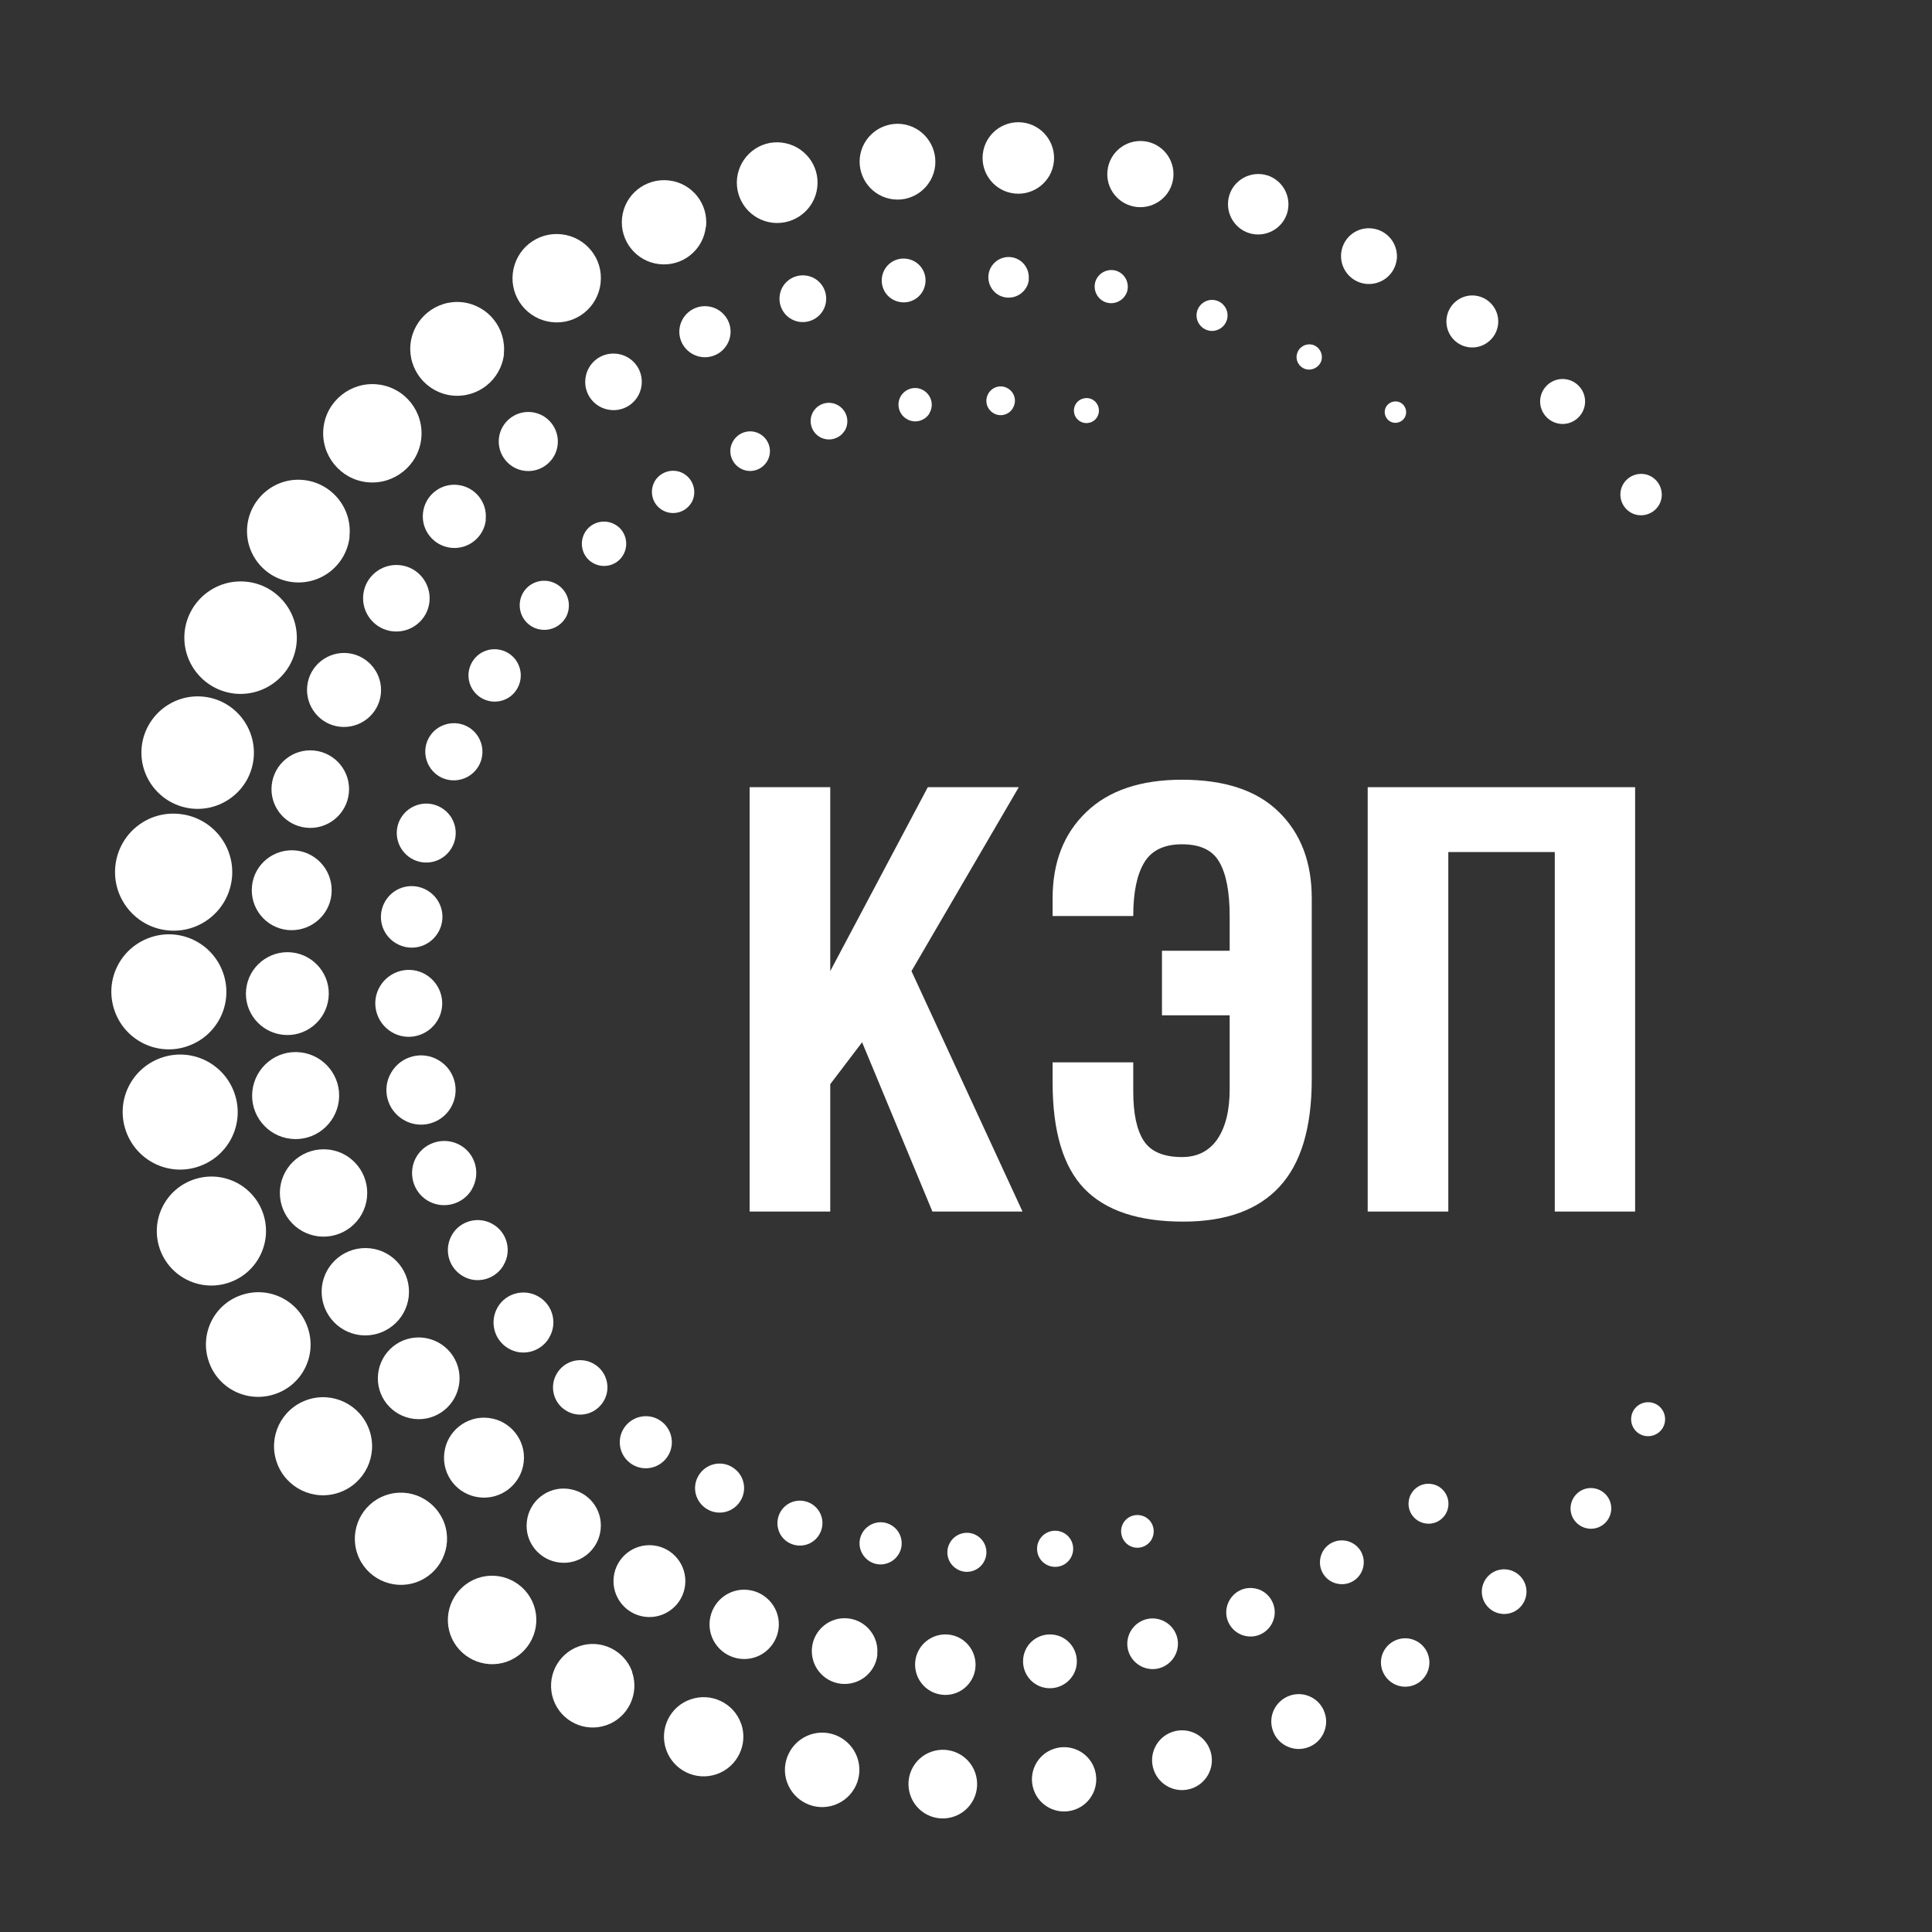 <svg width="72" height="72" viewBox="0 0 72 72" fill="none" xmlns="http://www.w3.org/2000/svg">
<rect x="0" y="0" width="72" height="72" fill="#333333" stroke="none"/>
<path d="M16.797 41.284C16.433 41.895 15.64 42.098 15.029 41.727C14.418 41.364 14.215 40.571 14.586 39.96C14.949 39.349 15.742 39.145 16.353 39.516C16.964 39.88 17.161 40.673 16.797 41.284Z" fill="white"/>
<path d="M16.302 38.032C15.946 38.621 15.182 38.818 14.593 38.461C14.004 38.105 13.807 37.341 14.164 36.752C14.52 36.163 15.284 35.966 15.873 36.323C16.462 36.679 16.659 37.443 16.302 38.032Z" fill="white"/>
<path d="M16.324 34.759C15.996 35.304 15.298 35.479 14.753 35.151C14.207 34.824 14.033 34.126 14.36 33.58C14.687 33.035 15.385 32.86 15.931 33.187C16.477 33.515 16.651 34.213 16.324 34.759Z" fill="white"/>
<path d="M16.826 31.609C16.513 32.133 15.837 32.3 15.32 31.987C14.804 31.674 14.629 31.005 14.942 30.481C15.255 29.965 15.924 29.79 16.448 30.103C16.971 30.416 17.139 31.085 16.826 31.609Z" fill="white"/>
<path d="M17.83 28.561C17.524 29.07 16.869 29.23 16.367 28.932C15.866 28.627 15.698 27.972 15.997 27.47C16.295 26.968 16.957 26.801 17.459 27.099C17.968 27.404 18.128 28.059 17.83 28.561Z" fill="white"/>
<path d="M19.27 25.673C18.994 26.139 18.397 26.284 17.932 26.008C17.473 25.731 17.32 25.135 17.597 24.669C17.873 24.203 18.47 24.058 18.935 24.334C19.394 24.611 19.546 25.207 19.27 25.673Z" fill="white"/>
<path d="M21.074 23.026C20.812 23.462 20.252 23.6 19.815 23.346C19.379 23.084 19.241 22.524 19.495 22.087C19.757 21.651 20.317 21.513 20.754 21.775C21.19 22.036 21.328 22.597 21.074 23.033" fill="white"/>
<path d="M23.22 20.69C22.987 21.083 22.478 21.207 22.085 20.974C21.692 20.741 21.569 20.232 21.801 19.839C22.034 19.447 22.543 19.323 22.936 19.556C23.329 19.788 23.453 20.298 23.22 20.69Z" fill="white"/>
<path d="M25.766 18.734C25.54 19.112 25.053 19.228 24.682 19.01C24.303 18.785 24.187 18.305 24.405 17.926C24.631 17.555 25.118 17.432 25.489 17.657C25.86 17.883 25.984 18.363 25.766 18.741" fill="white"/>
<path d="M28.588 17.192C28.377 17.541 27.926 17.657 27.577 17.446C27.228 17.235 27.112 16.784 27.323 16.435C27.534 16.086 27.985 15.97 28.334 16.181C28.683 16.392 28.799 16.843 28.588 17.192Z" fill="white"/>
<path d="M31.483 16.042C31.287 16.37 30.865 16.471 30.545 16.282C30.218 16.086 30.116 15.664 30.305 15.344C30.501 15.017 30.923 14.915 31.243 15.111C31.571 15.308 31.673 15.722 31.483 16.05" fill="white"/>
<path d="M34.641 15.402C34.466 15.693 34.08 15.795 33.789 15.613C33.491 15.439 33.397 15.053 33.571 14.762C33.746 14.471 34.131 14.369 34.422 14.551C34.713 14.726 34.815 15.111 34.633 15.402" fill="white"/>
<path d="M37.746 15.213C37.594 15.467 37.266 15.548 37.019 15.395C36.764 15.242 36.684 14.915 36.837 14.66C36.99 14.405 37.317 14.325 37.565 14.478C37.819 14.631 37.899 14.958 37.746 15.206" fill="white"/>
<path d="M40.889 15.54C40.758 15.766 40.467 15.831 40.249 15.7C40.023 15.569 39.958 15.278 40.089 15.06C40.22 14.842 40.511 14.769 40.729 14.9C40.947 15.031 41.02 15.315 40.889 15.54Z" fill="white"/>
<path d="M17.582 44.331C17.241 44.899 16.506 45.08 15.938 44.746C15.371 44.404 15.189 43.669 15.524 43.102C15.866 42.535 16.6 42.353 17.168 42.687C17.735 43.022 17.917 43.757 17.582 44.324" fill="white"/>
<path d="M18.761 47.161C18.441 47.692 17.757 47.867 17.233 47.547C16.702 47.227 16.535 46.543 16.848 46.012C17.16 45.481 17.851 45.313 18.375 45.626C18.906 45.939 19.081 46.63 18.761 47.154" fill="white"/>
<path d="M20.463 49.86C20.143 50.391 19.459 50.565 18.935 50.245C18.404 49.925 18.237 49.242 18.55 48.711C18.863 48.179 19.553 48.012 20.077 48.325C20.608 48.638 20.783 49.329 20.463 49.852" fill="white"/>
<path d="M22.492 52.224C22.201 52.704 21.583 52.864 21.103 52.574C20.623 52.29 20.463 51.664 20.754 51.184C21.038 50.704 21.663 50.544 22.143 50.835C22.623 51.119 22.783 51.744 22.492 52.224Z" fill="white"/>
<path d="M24.9 54.246C24.624 54.705 24.027 54.857 23.569 54.581C23.111 54.304 22.958 53.715 23.235 53.25C23.511 52.791 24.108 52.639 24.566 52.915C25.024 53.191 25.177 53.788 24.9 54.246Z" fill="white"/>
<path d="M27.599 55.926C27.337 56.362 26.777 56.501 26.348 56.239C25.911 55.977 25.773 55.417 26.035 54.988C26.297 54.551 26.857 54.413 27.286 54.675C27.722 54.937 27.86 55.497 27.599 55.926Z" fill="white"/>
<path d="M30.53 57.192C30.29 57.592 29.781 57.715 29.381 57.483C28.981 57.25 28.857 56.733 29.09 56.334C29.33 55.933 29.839 55.81 30.239 56.042C30.64 56.282 30.77 56.792 30.53 57.192Z" fill="white"/>
<path d="M33.491 57.919C33.265 58.29 32.785 58.414 32.414 58.189C32.043 57.963 31.92 57.483 32.145 57.112C32.371 56.741 32.851 56.617 33.222 56.843C33.593 57.061 33.716 57.548 33.491 57.919Z" fill="white"/>
<path d="M36.655 58.225C36.452 58.567 36.001 58.683 35.659 58.472C35.317 58.269 35.2 57.825 35.411 57.476C35.615 57.134 36.066 57.017 36.408 57.228C36.75 57.432 36.866 57.876 36.655 58.225Z" fill="white"/>
<path d="M39.899 58.065C39.71 58.385 39.296 58.487 38.976 58.297C38.656 58.108 38.554 57.694 38.743 57.374C38.932 57.054 39.347 56.952 39.667 57.141C39.987 57.33 40.089 57.745 39.899 58.065Z" fill="white"/>
<path d="M42.911 57.382C42.736 57.672 42.365 57.767 42.074 57.593C41.791 57.418 41.696 57.047 41.864 56.756C42.038 56.465 42.409 56.378 42.7 56.545C42.991 56.72 43.078 57.091 42.911 57.382Z" fill="white"/>
<path d="M12.629 41.007C12.527 41.895 11.726 42.542 10.839 42.44C9.952 42.346 9.304 41.538 9.406 40.651C9.508 39.763 10.308 39.116 11.195 39.218C12.083 39.312 12.73 40.12 12.629 41.007Z" fill="white"/>
<path d="M12.243 37.195C12.149 38.046 11.385 38.657 10.541 38.563C9.69 38.468 9.079 37.705 9.174 36.861C9.268 36.017 10.032 35.406 10.876 35.493C11.727 35.588 12.338 36.352 12.243 37.195Z" fill="white"/>
<path d="M13.676 44.637C13.575 45.532 12.774 46.172 11.88 46.077C10.985 45.976 10.345 45.175 10.439 44.281C10.541 43.386 11.341 42.746 12.236 42.84C13.131 42.935 13.771 43.742 13.676 44.63" fill="white"/>
<path d="M15.233 48.318C15.131 49.212 14.331 49.852 13.436 49.758C12.541 49.656 11.901 48.856 11.996 47.961C12.097 47.066 12.898 46.426 13.792 46.521C14.687 46.615 15.327 47.423 15.233 48.31" fill="white"/>
<path d="M17.117 51.533C17.022 52.369 16.273 52.973 15.437 52.879C14.6 52.784 13.996 52.035 14.091 51.198C14.185 50.362 14.935 49.758 15.771 49.852C16.608 49.947 17.211 50.696 17.117 51.533Z" fill="white"/>
<path d="M19.517 54.486C19.43 55.301 18.688 55.897 17.873 55.803C17.052 55.715 16.462 54.974 16.557 54.159C16.644 53.344 17.386 52.748 18.201 52.842C19.015 52.929 19.612 53.671 19.517 54.486Z" fill="white"/>
<path d="M22.383 57.01C22.296 57.774 21.612 58.319 20.856 58.232C20.092 58.145 19.546 57.461 19.634 56.705C19.714 55.948 20.398 55.395 21.161 55.483C21.925 55.57 22.471 56.246 22.383 57.01Z" fill="white"/>
<path d="M25.533 59.069C25.453 59.804 24.791 60.335 24.056 60.255C23.322 60.175 22.791 59.513 22.871 58.778C22.951 58.043 23.613 57.512 24.347 57.592C25.082 57.672 25.613 58.334 25.533 59.069Z" fill="white"/>
<path d="M29.017 60.677C28.937 61.382 28.305 61.899 27.592 61.819C26.886 61.739 26.37 61.106 26.45 60.393C26.53 59.687 27.162 59.171 27.875 59.251C28.581 59.331 29.097 59.964 29.017 60.677Z" fill="white"/>
<path d="M32.698 61.666C32.625 62.335 32.021 62.822 31.345 62.749C30.676 62.677 30.188 62.073 30.261 61.397C30.334 60.727 30.938 60.24 31.607 60.313C32.276 60.385 32.763 60.989 32.691 61.658" fill="white"/>
<path d="M36.35 62.16C36.284 62.779 35.724 63.23 35.106 63.157C34.488 63.091 34.044 62.531 34.109 61.913C34.175 61.295 34.735 60.851 35.353 60.916C35.972 60.982 36.415 61.542 36.35 62.16Z" fill="white"/>
<path d="M40.125 62.022C40.067 62.575 39.565 62.968 39.019 62.91C38.466 62.851 38.074 62.357 38.132 61.804C38.19 61.251 38.684 60.858 39.237 60.916C39.79 60.975 40.183 61.469 40.125 62.022Z" fill="white"/>
<path d="M43.893 61.36C43.835 61.877 43.369 62.255 42.853 62.197C42.336 62.139 41.958 61.673 42.016 61.157C42.074 60.64 42.54 60.262 43.056 60.32C43.573 60.378 43.951 60.844 43.893 61.36Z" fill="white"/>
<path d="M47.501 60.182C47.443 60.677 46.999 61.04 46.505 60.982C46.01 60.931 45.646 60.48 45.704 59.986C45.763 59.491 46.206 59.127 46.701 59.185C47.196 59.236 47.552 59.687 47.501 60.182Z" fill="white"/>
<path d="M50.818 58.313C50.767 58.764 50.367 59.084 49.916 59.033C49.465 58.982 49.145 58.582 49.196 58.131C49.247 57.68 49.647 57.36 50.098 57.411C50.549 57.462 50.869 57.862 50.818 58.313Z" fill="white"/>
<path d="M53.975 56.123C53.931 56.531 53.56 56.829 53.153 56.778C52.746 56.734 52.447 56.363 52.498 55.956C52.542 55.548 52.913 55.25 53.32 55.301C53.728 55.345 54.019 55.716 53.975 56.123Z" fill="white"/>
<path d="M12.352 33.34C12.265 34.155 11.523 34.744 10.709 34.657C9.894 34.569 9.305 33.835 9.392 33.013C9.479 32.198 10.214 31.609 11.036 31.696C11.851 31.784 12.44 32.518 12.352 33.34Z" fill="white"/>
<path d="M13 29.565C12.912 30.358 12.2 30.932 11.407 30.845C10.614 30.758 10.039 30.045 10.126 29.252C10.214 28.459 10.927 27.884 11.72 27.972C12.512 28.059 13.087 28.772 13 29.565Z" fill="white"/>
<path d="M14.193 25.862C14.113 26.618 13.429 27.164 12.672 27.084C11.916 27.004 11.37 26.32 11.45 25.564C11.53 24.807 12.214 24.262 12.97 24.341C13.727 24.429 14.273 25.105 14.193 25.862Z" fill="white"/>
<path d="M16.004 22.429C15.931 23.113 15.313 23.6 14.636 23.528C13.953 23.455 13.465 22.837 13.538 22.16C13.611 21.476 14.229 20.989 14.905 21.062C15.589 21.134 16.077 21.753 16.004 22.429Z" fill="white"/>
<path d="M18.106 19.374C18.033 20.021 17.451 20.487 16.804 20.414C16.157 20.341 15.691 19.759 15.764 19.112C15.837 18.464 16.419 17.999 17.059 18.072C17.706 18.144 18.172 18.726 18.099 19.366" fill="white"/>
<path d="M20.783 16.574C20.718 17.177 20.172 17.614 19.568 17.548C18.964 17.483 18.528 16.937 18.593 16.334C18.659 15.73 19.204 15.293 19.808 15.359C20.412 15.424 20.848 15.97 20.783 16.574Z" fill="white"/>
<path d="M23.911 14.347C23.845 14.929 23.329 15.344 22.747 15.278C22.165 15.213 21.75 14.696 21.816 14.114C21.881 13.532 22.398 13.118 22.98 13.183C23.562 13.249 23.976 13.765 23.911 14.347Z" fill="white"/>
<path d="M27.221 12.463C27.163 12.987 26.69 13.365 26.166 13.307C25.642 13.249 25.264 12.776 25.322 12.259C25.381 11.736 25.853 11.357 26.377 11.416C26.901 11.474 27.279 11.947 27.221 12.463Z" fill="white"/>
<path d="M30.785 11.227C30.734 11.707 30.298 12.049 29.825 11.998C29.345 11.947 29.003 11.518 29.054 11.037C29.105 10.557 29.534 10.216 30.014 10.266C30.494 10.317 30.836 10.746 30.785 11.227Z" fill="white"/>
<path d="M34.487 10.543C34.436 10.994 34.036 11.314 33.585 11.263C33.134 11.212 32.814 10.812 32.865 10.361C32.916 9.91 33.316 9.59 33.767 9.641C34.218 9.692 34.538 10.092 34.487 10.543Z" fill="white"/>
<path d="M38.343 10.419C38.299 10.834 37.921 11.132 37.507 11.088C37.092 11.045 36.794 10.666 36.837 10.252C36.881 9.837 37.259 9.539 37.666 9.582C38.081 9.626 38.379 9.997 38.336 10.412" fill="white"/>
<path d="M42.009 10.848C41.914 11.176 41.572 11.365 41.245 11.278C40.917 11.183 40.728 10.841 40.816 10.514C40.91 10.187 41.252 9.997 41.58 10.085C41.907 10.179 42.096 10.521 42.009 10.848Z" fill="white"/>
<path d="M45.726 11.911C45.639 12.216 45.319 12.398 45.013 12.311C44.708 12.223 44.526 11.903 44.613 11.598C44.7 11.292 45.021 11.111 45.326 11.198C45.632 11.285 45.813 11.605 45.726 11.911Z" fill="white"/>
<path d="M49.247 13.431C49.174 13.678 48.912 13.824 48.665 13.758C48.41 13.686 48.265 13.424 48.338 13.177C48.41 12.929 48.665 12.784 48.919 12.849C49.167 12.922 49.312 13.177 49.247 13.431Z" fill="white"/>
<path d="M52.389 15.468C52.331 15.679 52.106 15.802 51.895 15.744C51.684 15.686 51.56 15.46 51.618 15.249C51.677 15.039 51.902 14.915 52.113 14.973C52.324 15.031 52.448 15.257 52.389 15.468Z" fill="white"/>
<path d="M8.642 32.736C8.511 33.937 7.435 34.802 6.235 34.671C5.034 34.54 4.169 33.456 4.3 32.263C4.431 31.063 5.507 30.198 6.707 30.336C7.908 30.467 8.773 31.543 8.642 32.743" fill="white"/>
<path d="M9.45 28.277C9.326 29.427 8.286 30.256 7.137 30.132C5.987 30.001 5.158 28.968 5.282 27.819C5.413 26.67 6.446 25.84 7.595 25.964C8.744 26.088 9.573 27.128 9.45 28.277Z" fill="white"/>
<path d="M11.05 23.993C10.926 25.142 9.886 25.971 8.737 25.848C7.587 25.717 6.758 24.684 6.882 23.535C7.013 22.385 8.046 21.556 9.195 21.68C10.344 21.803 11.174 22.843 11.05 23.993Z" fill="white"/>
<path d="M13.029 19.999C12.913 21.054 11.967 21.811 10.912 21.694C9.865 21.578 9.101 20.632 9.217 19.585C9.334 18.537 10.279 17.773 11.327 17.89C12.374 18.006 13.138 18.952 13.022 19.999" fill="white"/>
<path d="M62.05 52.959C62.013 53.308 61.7 53.555 61.351 53.519C61.002 53.482 60.755 53.17 60.791 52.821C60.828 52.471 61.14 52.224 61.489 52.26C61.839 52.297 62.086 52.609 62.05 52.959Z" fill="white"/>
<path d="M15.699 16.348C15.589 17.352 14.68 18.079 13.676 17.97C12.673 17.861 11.945 16.952 12.054 15.948C12.163 14.944 13.073 14.216 14.076 14.326C15.088 14.435 15.808 15.344 15.699 16.348Z" fill="white"/>
<path d="M18.783 13.191C18.674 14.151 17.815 14.842 16.848 14.74C15.888 14.631 15.197 13.773 15.299 12.812C15.408 11.852 16.266 11.161 17.226 11.263C18.186 11.372 18.877 12.23 18.776 13.191" fill="white"/>
<path d="M22.383 10.55C22.282 11.452 21.474 12.107 20.565 12.005C19.663 11.903 19.008 11.096 19.11 10.186C19.212 9.284 20.019 8.63 20.929 8.732C21.831 8.833 22.485 9.641 22.383 10.543" fill="white"/>
<path d="M26.304 8.455C26.209 9.321 25.431 9.939 24.573 9.844C23.707 9.75 23.089 8.971 23.183 8.113C23.278 7.248 24.056 6.629 24.922 6.724C25.788 6.818 26.406 7.597 26.311 8.455" fill="white"/>
<path d="M30.458 6.971C30.37 7.8 29.621 8.39 28.799 8.302C27.97 8.208 27.381 7.466 27.468 6.644C27.563 5.815 28.305 5.218 29.127 5.313C29.956 5.407 30.552 6.149 30.458 6.971Z" fill="white"/>
<path d="M34.851 6.178C34.764 6.956 34.066 7.517 33.294 7.429C32.516 7.342 31.963 6.644 32.043 5.873C32.131 5.094 32.829 4.541 33.6 4.621C34.378 4.709 34.931 5.407 34.851 6.178Z" fill="white"/>
<path d="M39.274 6.033C39.194 6.768 38.532 7.291 37.805 7.211C37.07 7.131 36.546 6.469 36.626 5.742C36.706 5.007 37.368 4.483 38.096 4.563C38.83 4.644 39.354 5.305 39.274 6.033Z" fill="white"/>
<path d="M43.725 6.622C43.653 7.299 43.042 7.786 42.365 7.714C41.689 7.641 41.194 7.03 41.274 6.353C41.347 5.677 41.958 5.189 42.634 5.262C43.311 5.335 43.798 5.946 43.725 6.622Z" fill="white"/>
<path d="M48.01 7.735C47.945 8.353 47.384 8.797 46.766 8.732C46.148 8.666 45.704 8.106 45.77 7.488C45.835 6.87 46.395 6.426 47.014 6.491C47.632 6.557 48.075 7.117 48.01 7.735Z" fill="white"/>
<path d="M52.055 9.655C51.989 10.23 51.48 10.637 50.905 10.579C50.331 10.514 49.923 10.005 49.982 9.43C50.047 8.855 50.556 8.448 51.131 8.513C51.706 8.579 52.113 9.088 52.055 9.663" fill="white"/>
<path d="M55.83 12.085C55.771 12.616 55.291 13.002 54.76 12.943C54.229 12.885 53.851 12.405 53.909 11.874C53.967 11.343 54.447 10.957 54.971 11.016C55.502 11.074 55.888 11.554 55.83 12.085Z" fill="white"/>
<path d="M59.067 15.053C59.016 15.511 58.601 15.846 58.143 15.795C57.685 15.744 57.35 15.329 57.401 14.871C57.452 14.413 57.867 14.078 58.325 14.129C58.783 14.18 59.118 14.595 59.067 15.053Z" fill="white"/>
<path d="M61.926 18.515C61.882 18.937 61.496 19.243 61.075 19.199C60.653 19.156 60.347 18.77 60.391 18.348C60.434 17.926 60.82 17.621 61.242 17.664C61.664 17.708 61.969 18.094 61.926 18.515Z" fill="white"/>
<path d="M60.005 55.963C60.143 56.363 59.932 56.792 59.54 56.93C59.147 57.068 58.71 56.857 58.572 56.465C58.434 56.072 58.645 55.635 59.038 55.497C59.431 55.359 59.867 55.57 60.005 55.963Z" fill="white"/>
<path d="M56.841 59.04C56.994 59.476 56.761 59.949 56.332 60.102C55.895 60.254 55.422 60.022 55.27 59.592C55.117 59.156 55.35 58.683 55.779 58.53C56.215 58.378 56.688 58.61 56.841 59.04Z" fill="white"/>
<path d="M53.218 61.658C53.386 62.131 53.131 62.648 52.666 62.808C52.193 62.975 51.684 62.72 51.516 62.255C51.349 61.782 51.596 61.273 52.069 61.105C52.542 60.938 53.058 61.193 53.218 61.658Z" fill="white"/>
<path d="M49.363 63.819C49.552 64.35 49.269 64.939 48.738 65.121C48.207 65.31 47.617 65.026 47.436 64.495C47.246 63.964 47.53 63.382 48.061 63.193C48.592 63.004 49.181 63.288 49.363 63.819Z" fill="white"/>
<path d="M45.1 65.23C45.304 65.812 44.999 66.445 44.417 66.649C43.835 66.852 43.202 66.547 42.998 65.965C42.794 65.383 43.1 64.75 43.682 64.546C44.264 64.343 44.897 64.648 45.1 65.23Z" fill="white"/>
<path d="M40.787 65.914C41.005 66.539 40.678 67.223 40.052 67.441C39.427 67.659 38.743 67.332 38.525 66.707C38.306 66.081 38.634 65.397 39.259 65.179C39.885 64.961 40.569 65.288 40.787 65.914Z" fill="white"/>
<path d="M36.343 66.066C36.575 66.736 36.226 67.463 35.557 67.696C34.888 67.929 34.16 67.579 33.928 66.91C33.695 66.241 34.044 65.514 34.713 65.281C35.382 65.048 36.11 65.397 36.343 66.066Z" fill="white"/>
<path d="M31.949 65.499C32.203 66.227 31.818 67.012 31.098 67.267C30.37 67.521 29.585 67.136 29.33 66.416C29.075 65.696 29.461 64.903 30.181 64.648C30.909 64.394 31.694 64.779 31.949 65.499Z" fill="white"/>
<path d="M27.62 64.233C27.89 65.004 27.482 65.848 26.711 66.117C25.94 66.386 25.096 65.979 24.827 65.208C24.558 64.437 24.965 63.593 25.736 63.331C26.507 63.062 27.351 63.469 27.62 64.24" fill="white"/>
<path d="M23.555 62.306C23.838 63.121 23.409 64.008 22.602 64.292C21.787 64.576 20.907 64.146 20.623 63.339C20.34 62.524 20.769 61.637 21.576 61.353C22.384 61.069 23.271 61.498 23.562 62.306" fill="white"/>
<path d="M19.896 59.825C20.194 60.684 19.743 61.622 18.885 61.928C18.026 62.226 17.088 61.775 16.782 60.917C16.484 60.058 16.935 59.12 17.794 58.814C18.652 58.516 19.59 58.967 19.896 59.825Z" fill="white"/>
<path d="M16.564 56.778C16.877 57.672 16.404 58.654 15.509 58.967C14.614 59.28 13.632 58.807 13.32 57.912C13.007 57.017 13.48 56.035 14.374 55.723C15.269 55.41 16.244 55.883 16.564 56.778Z" fill="white"/>
<path d="M13.764 53.293C14.098 54.246 13.596 55.286 12.643 55.621C11.69 55.956 10.65 55.454 10.316 54.501C9.981 53.548 10.483 52.508 11.436 52.173C12.389 51.838 13.429 52.34 13.764 53.293Z" fill="white"/>
<path d="M11.465 49.467C11.822 50.485 11.283 51.598 10.265 51.947C9.246 52.304 8.133 51.766 7.784 50.747C7.428 49.729 7.966 48.616 8.985 48.267C10.003 47.91 11.116 48.449 11.465 49.467Z" fill="white"/>
<path d="M9.799 45.204C10.17 46.266 9.61 47.423 8.548 47.794C7.486 48.165 6.329 47.605 5.958 46.55C5.587 45.488 6.147 44.331 7.209 43.961C8.271 43.59 9.428 44.15 9.799 45.204Z" fill="white"/>
<path d="M8.737 40.738C9.13 41.858 8.541 43.073 7.42 43.466C6.307 43.859 5.085 43.269 4.693 42.149C4.3 41.029 4.889 39.814 6.009 39.421C7.122 39.029 8.344 39.618 8.737 40.738Z" fill="white"/>
<path d="M8.315 36.257C8.708 37.377 8.119 38.592 6.998 38.985C5.886 39.378 4.663 38.789 4.271 37.669C3.878 36.548 4.467 35.334 5.587 34.941C6.7 34.548 7.922 35.137 8.315 36.257Z" fill="white"/>
<path d="M27.936 45.151V29.336H30.941V36.19L34.577 29.336H37.967L33.968 36.19L38.106 45.151H34.748L32.128 38.842L30.941 40.404V45.151H27.936Z" fill="white"/>
<path d="M39.228 40.35V39.591H42.233V40.681C42.233 41.508 42.365 42.121 42.629 42.521C42.893 42.92 43.367 43.12 44.051 43.12C44.621 43.12 45.06 42.898 45.366 42.457C45.673 42.007 45.826 41.387 45.826 40.596V37.837H43.303V35.431H45.826V34.137C45.826 33.239 45.698 32.569 45.441 32.127C45.192 31.685 44.728 31.464 44.051 31.464C43.381 31.464 42.911 31.692 42.64 32.148C42.369 32.597 42.233 33.26 42.233 34.137H39.228V33.474C39.228 32.134 39.646 31.065 40.48 30.266C41.314 29.461 42.504 29.058 44.051 29.058C45.641 29.058 46.842 29.457 47.655 30.256C48.475 31.054 48.885 32.127 48.885 33.474V40.222C48.885 42.032 48.482 43.369 47.676 44.232C46.878 45.094 45.684 45.526 44.094 45.526C42.433 45.526 41.207 45.119 40.416 44.306C39.624 43.487 39.228 42.168 39.228 40.35Z" fill="white"/>
<path d="M50.97 45.151V29.336H60.936V45.151H57.942V31.753H53.974V45.151H50.97Z" fill="white"/>
</svg>
